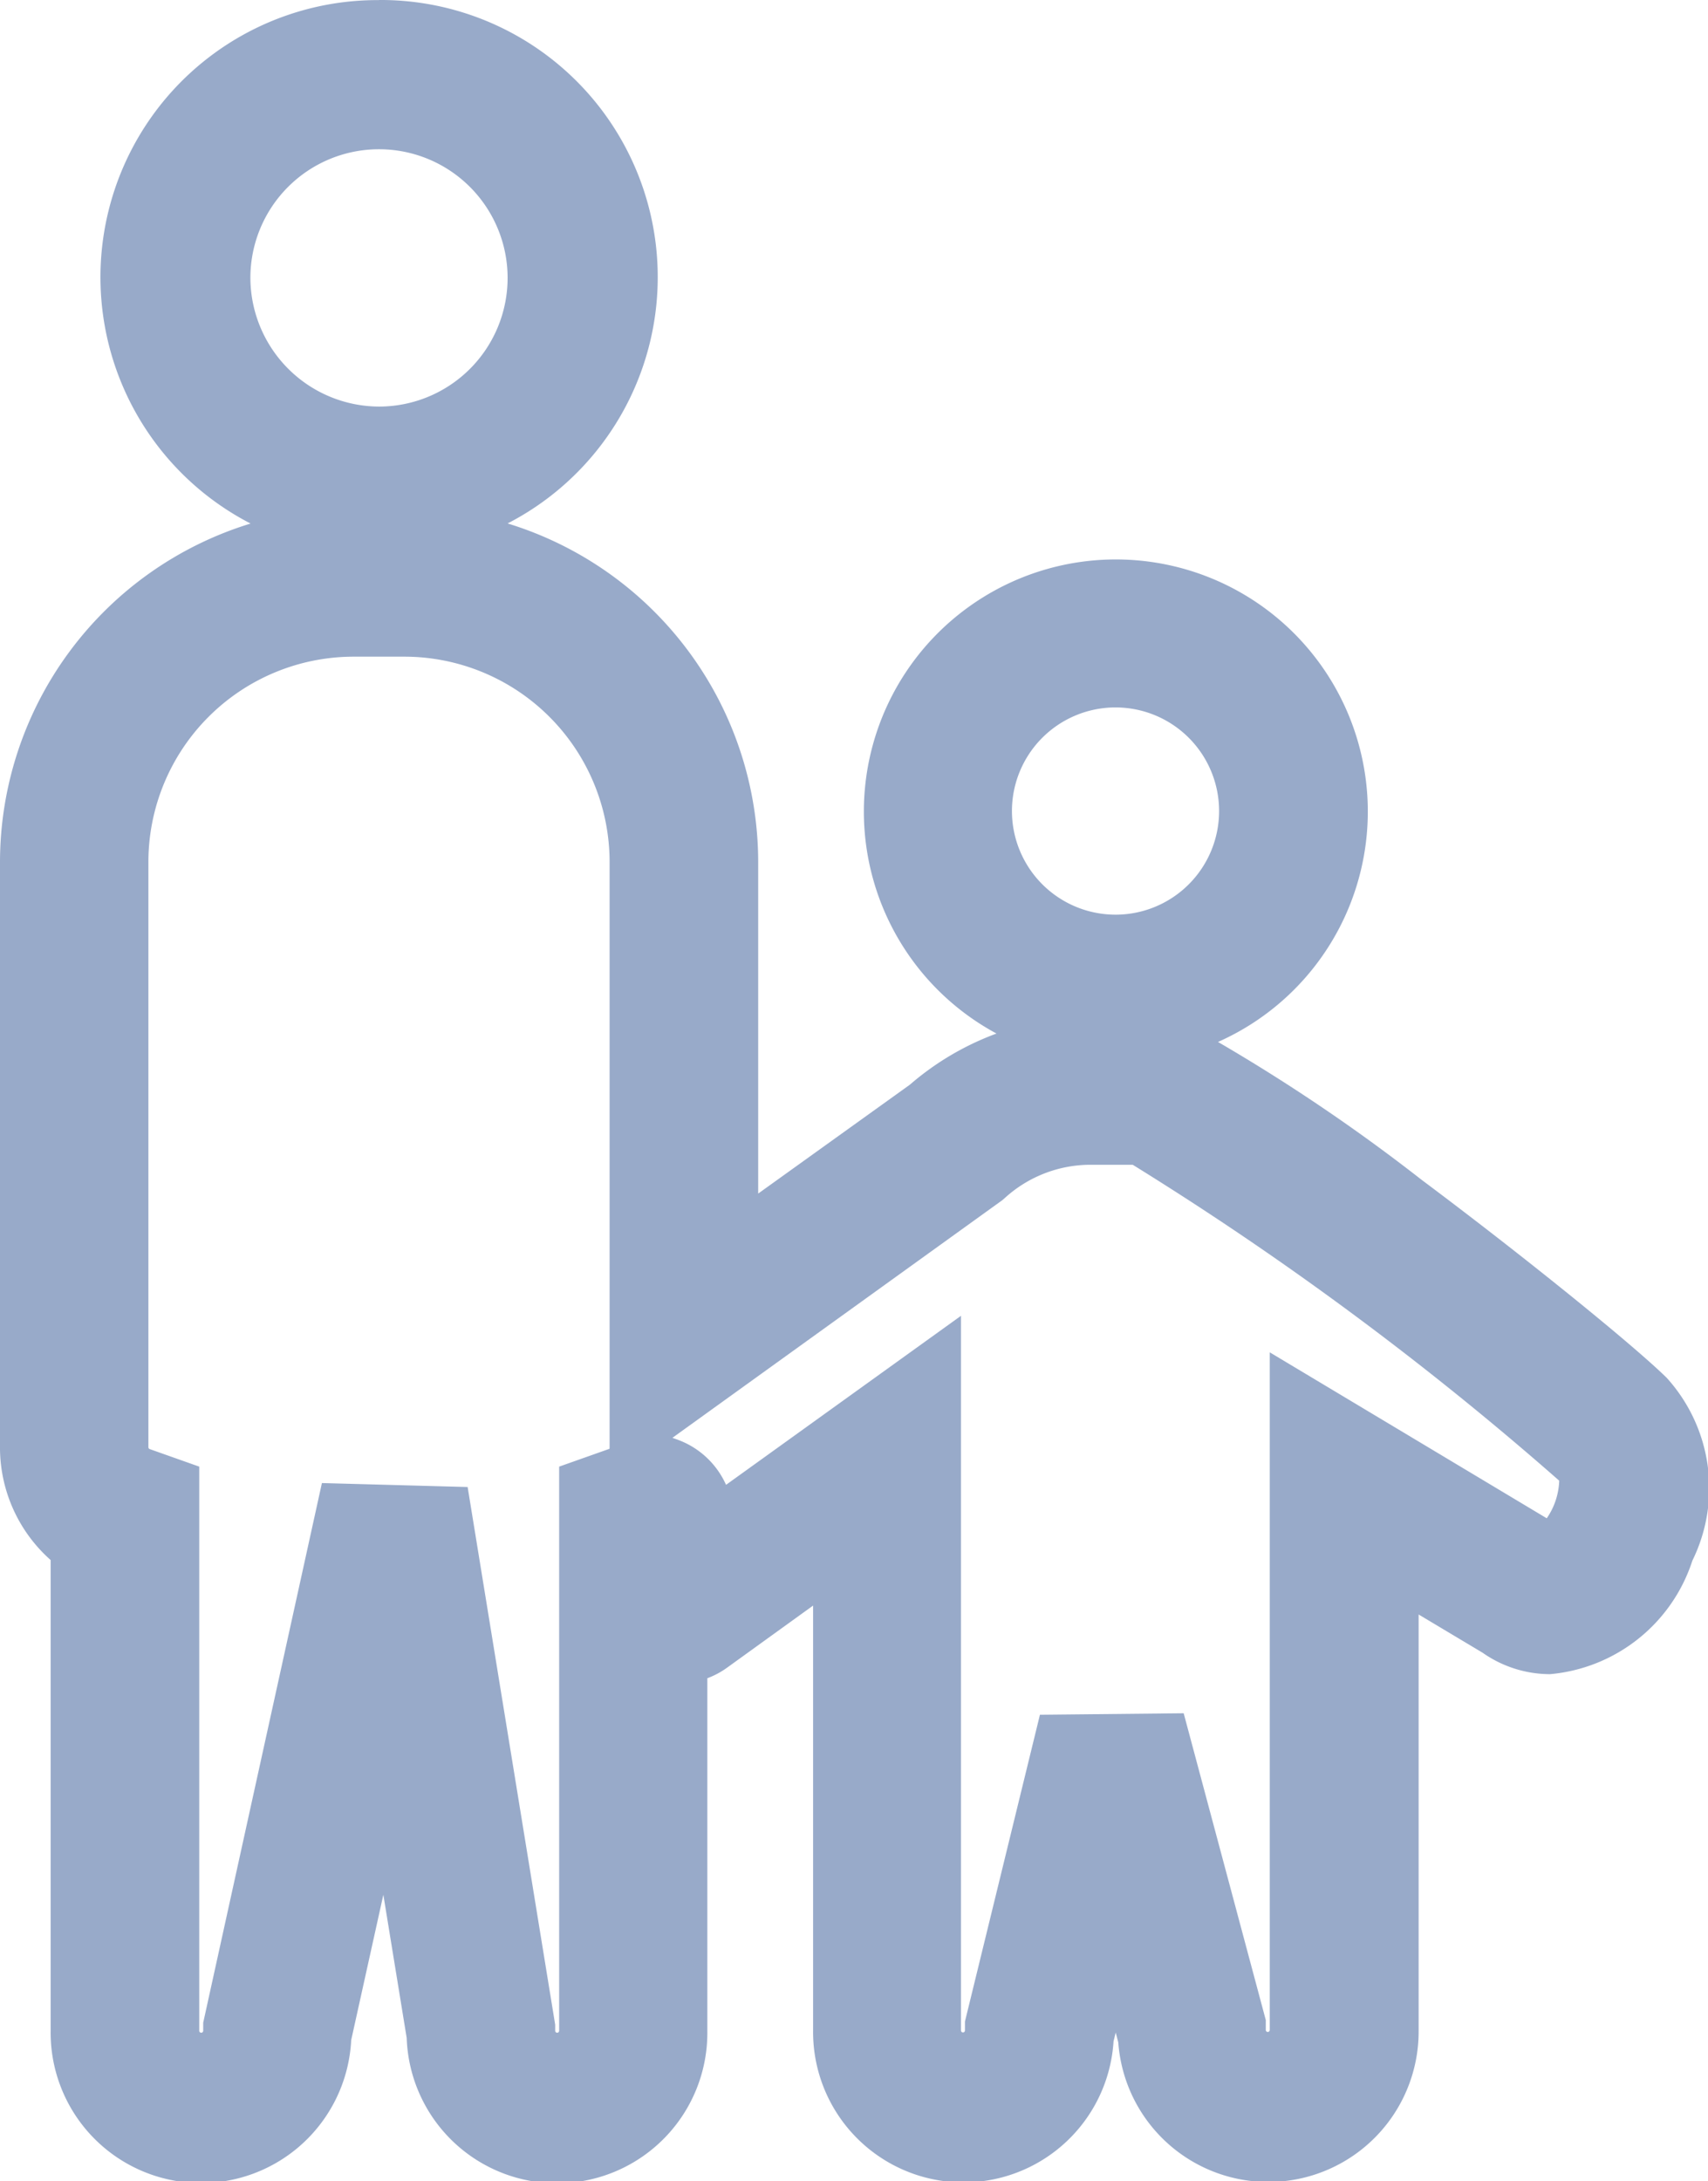 <svg xmlns="http://www.w3.org/2000/svg" width="17.265" height="22.039" viewBox="0 0 17.265 22.039">
  <defs>
    <style>
      .cls-1 {
        fill: #98aac9;
      }
    </style>
  </defs>
  <g id="Group_8332" data-name="Group 8332" transform="translate(-3.25 -0.211)">
    <g id="Group_8330" data-name="Group 8330" transform="translate(153.5 -5752.039)">
      <path id="icons8-family-two-men" class="cls-1" d="M6.081,3.25a2.8,2.8,0,0,1,1.3,5.289,3.581,3.581,0,0,1,2.533,3.42V15.31l1.533-1.1a2.836,2.836,0,0,1,.876-.517,2.547,2.547,0,1,1,2.239.085,18.335,18.335,0,0,1,2.058,1.393c1.017.76,2.128,1.658,2.477,2a1.66,1.66,0,0,1,.26,1.848,1.668,1.668,0,0,1-1.439,1.147,1.191,1.191,0,0,1-.682-.217l-.646-.386v4.21a1.52,1.52,0,0,1-3.036.114l-.026-.1-.022.089a1.52,1.52,0,0,1-3.037-.105V19.473L9.6,20.1a.834.834,0,0,1-.2.107v3.565a1.52,1.52,0,0,1-3.039.07l-.236-1.447L5.8,23.863a1.52,1.52,0,0,1-3.038-.095V19.013A1.52,1.52,0,0,1,2.25,17.86v-5.9a3.581,3.581,0,0,1,2.533-3.42,2.8,2.8,0,0,1,1.3-5.289Zm0,4.108a1.3,1.3,0,1,0-1.3-1.3A1.305,1.305,0,0,0,6.081,7.358ZM8.412,17.884V11.959A2.076,2.076,0,0,0,6.337,9.885H5.824A2.076,2.076,0,0,0,3.75,11.959v5.914a.02.02,0,0,0,.014.019l.5.177v5.7a.018.018,0,0,0,.006.014.018.018,0,0,0,.014.006.02.02,0,0,0,.02-.02v-.081l1.2-5.453,1.473.04.885,5.433v.061a.018.018,0,0,0,.006.014.018.018,0,0,0,.014.006.02.02,0,0,0,.02-.02v-5.7l.5-.177.005,0Zm5.114-5.392a1.047,1.047,0,1,0-1.047-1.047A1.048,1.048,0,0,0,13.526,12.492Zm.178,2.527h-.435a1.286,1.286,0,0,0-.86.334l-.029.025-3.333,2.4.036.013a.857.857,0,0,1,.506.462l2.375-1.708v7.221a.018.018,0,0,0,.006.014.018.018,0,0,0,.014.006.02.02,0,0,0,.02-.02v-.09l.758-3.1,1.453-.015.83,3.1v.1a.018.018,0,0,0,.006.014.018.018,0,0,0,.014.006.02.02,0,0,0,.02-.02V16.914l2.8,1.677a.71.71,0,0,0,.126-.38A32.179,32.179,0,0,0,13.7,15.019Z" transform="translate(-152.5 5749)"/>
    </g>
  </g>
</svg>

